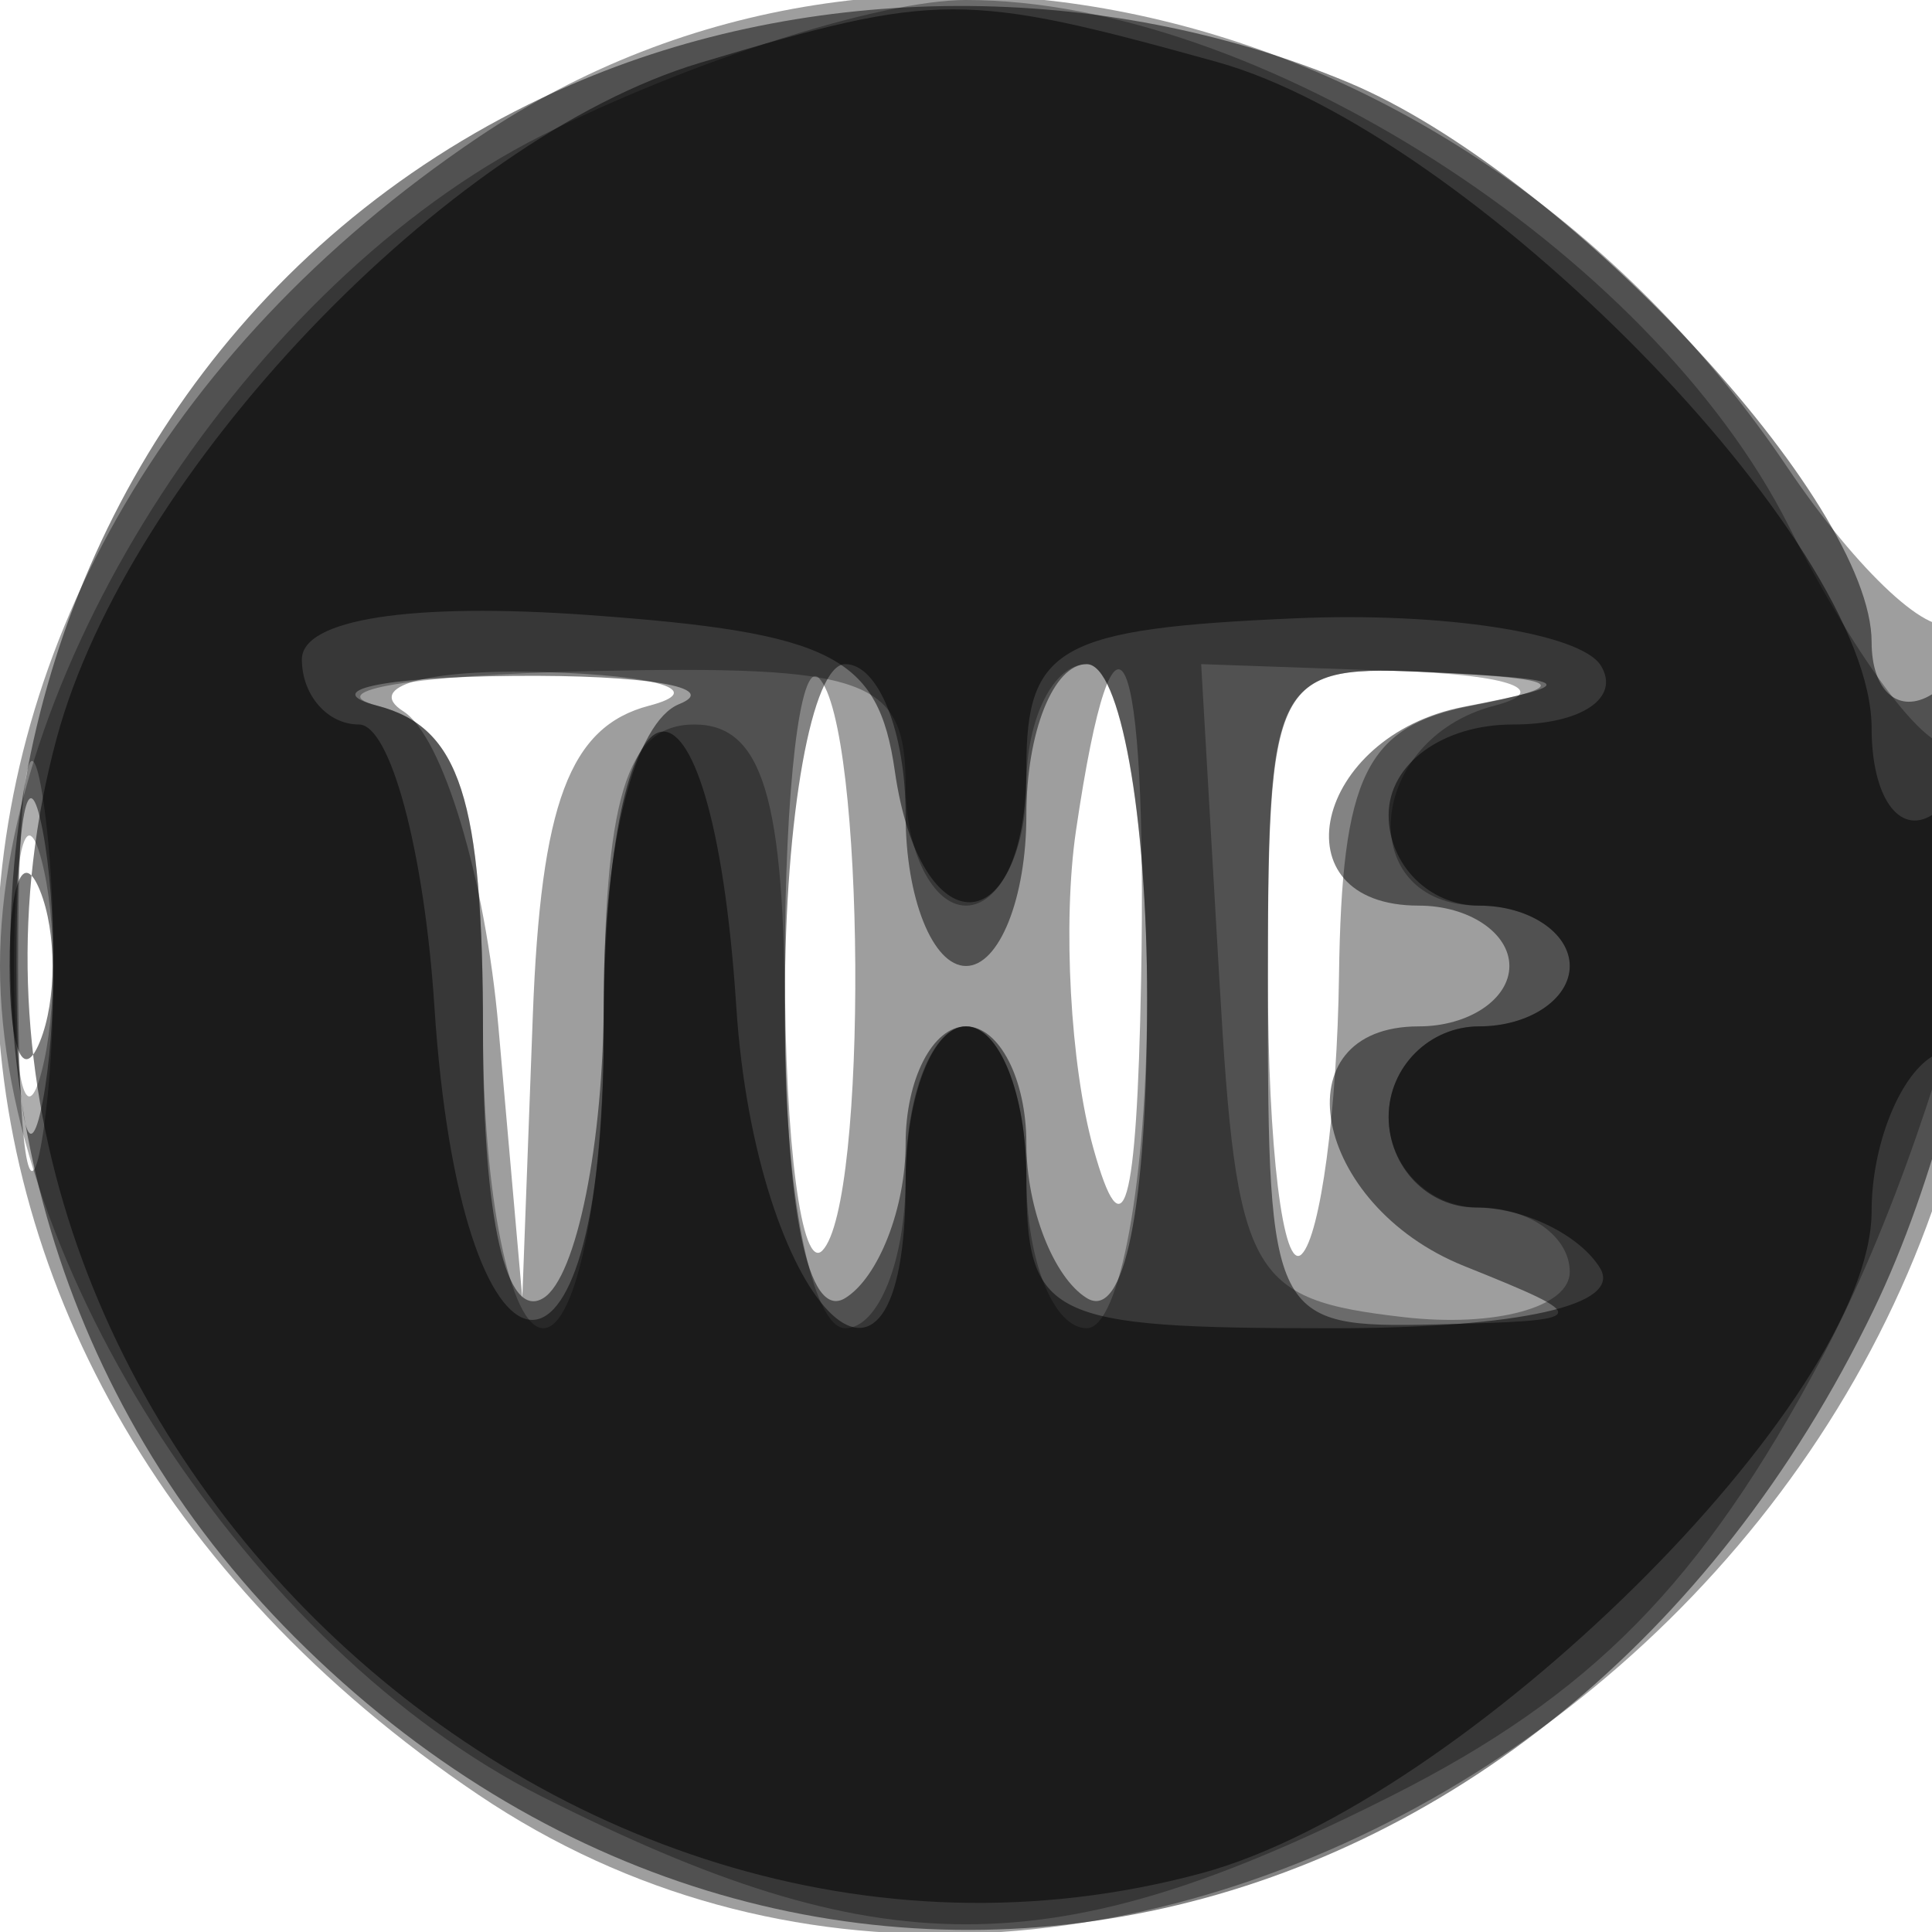 <svg xmlns="http://www.w3.org/2000/svg" width="32" height="32" version="1.1" fill="#000000"><path fill-opacity=".38" d="M 7.922 2.274 C -2.718 9.444, -2.718 22.556, 7.922 29.726 C 17.962 36.492, 32.880 27.473, 32.967 14.583 C 32.985 11.879, 32.718 9.949, 32.373 10.293 C 32.029 10.638, 30.781 9.486, 29.600 7.734 C 24.419 0.046, 14.816 -2.373, 7.922 2.274 M 0.300 16 C 0.300 19.025, 0.487 20.263, 0.716 18.750 C 0.945 17.238, 0.945 14.763, 0.716 13.250 C 0.487 11.738, 0.300 12.975, 0.300 16 M 6.681 11.782 C 7.331 12.195, 8.040 14.550, 8.256 17.016 L 8.651 21.500 8.825 16.823 C 8.957 13.303, 9.433 12.034, 10.750 11.689 C 11.713 11.438, 10.925 11.187, 9 11.131 C 7.075 11.076, 6.031 11.369, 6.681 11.782 M 13 16 C 13 18.933, 13.278 21.055, 13.619 20.715 C 14.382 19.951, 14.334 12.001, 13.561 11.228 C 13.253 10.919, 13 13.067, 13 16 M 17.821 13.763 C 17.598 15.283, 17.728 17.645, 18.108 19.013 C 18.609 20.811, 18.828 20.045, 18.900 16.250 C 19.008 10.567, 18.472 9.331, 17.821 13.763 M 21 16.167 C 21 19.008, 21.253 21.081, 21.561 20.772 C 21.870 20.463, 22.148 18.388, 22.178 16.160 C 22.224 12.845, 22.622 12.032, 24.367 11.690 C 26.054 11.360, 25.925 11.244, 23.750 11.136 C 21.087 11.004, 21 11.164, 21 16.167" stroke="none" fill="#000000" fill-rule="evenodd"/><path fill-opacity=".488" d="M 9.450 1.407 C -0.639 5.801, -3.022 19.213, 4.882 27.118 C 13.138 35.373, 25.681 32.772, 31.033 21.695 C 33.092 17.434, 33.758 10.414, 32 11.500 C 31.450 11.840, 31 11.451, 31 10.636 C 31 8.299, 25.916 2.863, 22.329 1.364 C 18.254 -0.338, 13.420 -0.322, 9.450 1.407 M 6.250 11.689 C 7.622 12.048, 8 13.225, 8 17.132 C 8 20.201, 8.384 21.880, 9 21.500 C 9.550 21.160, 10 18.921, 10 16.524 C 10 13.974, 10.518 11.957, 11.250 11.662 C 11.938 11.385, 10.700 11.175, 8.500 11.195 C 6.300 11.215, 5.287 11.438, 6.250 11.689 M 13 16.559 C 13 20.010, 13.379 21.884, 14 21.500 C 14.550 21.160, 15 20.009, 15 18.941 C 15 17.873, 15.450 17, 16 17 C 16.550 17, 17 17.873, 17 18.941 C 17 20.009, 17.450 21.160, 18 21.500 C 18.621 21.884, 19 20.010, 19 16.559 C 19 13.502, 18.550 11, 18 11 C 17.450 11, 17 12.125, 17 13.500 C 17 14.875, 16.550 16, 16 16 C 15.450 16, 15 14.875, 15 13.500 C 15 12.125, 14.550 11, 14 11 C 13.450 11, 13 13.502, 13 16.559 M 21 16.500 C 21 21.849, 21.076 21.998, 23.750 21.937 C 26.393 21.876, 26.413 21.838, 24.250 20.969 C 21.732 19.957, 21.174 17, 23.500 17 C 24.325 17, 25 16.550, 25 16 C 25 15.450, 24.325 15, 23.500 15 C 21.120 15, 21.760 12.185, 24.250 11.706 C 26.179 11.334, 26.108 11.253, 23.750 11.136 C 21.067 11.003, 21 11.134, 21 16.500 M 0.272 16 C 0.272 18.475, 0.467 19.488, 0.706 18.250 C 0.944 17.012, 0.944 14.988, 0.706 13.750 C 0.467 12.512, 0.272 13.525, 0.272 16" stroke="none" fill="#000000" fill-rule="evenodd"/><path fill-opacity=".321" d="M 8.962 2.250 C 4.159 4.672, 0 11.053, -0 16 C -0 20.947, 4.159 27.328, 8.962 29.750 C 14.573 32.580, 17.427 32.580, 23.038 29.750 C 26.364 28.073, 28.180 26.227, 30.169 22.500 C 32.485 18.161, 34.133 10.534, 32.375 12.292 C 32.031 12.635, 30.794 11.023, 29.625 8.708 C 27.330 4.163, 20.816 -0, 16 -0 C 14.583 -0, 11.416 1.012, 8.962 2.250 M 6.250 11.689 C 7.618 12.047, 8 13.222, 8 17.073 C 8 19.783, 8.450 22, 9 22 C 9.550 22, 10 19.750, 10 17 C 10 13.222, 10.367 12, 11.500 12 C 12.633 12, 13 13.222, 13 17 C 13 19.750, 13.450 22, 14 22 C 14.550 22, 15 20.875, 15 19.500 C 15 18.125, 15.450 17, 16 17 C 16.550 17, 17 18.125, 17 19.500 C 17 20.875, 17.450 22, 18 22 C 18.550 22, 19 19.525, 19 16.500 C 19 13.475, 18.550 11, 18 11 C 17.450 11, 17 11.900, 17 13 C 17 14.100, 16.550 15, 16 15 C 15.450 15, 15 14.100, 15 13 C 15 11.239, 14.372 11.014, 9.750 11.116 C 6.862 11.180, 5.287 11.438, 6.250 11.689 M 20.198 16.250 C 20.480 21.147, 20.685 21.521, 23.250 21.816 C 24.762 21.990, 26 21.653, 26 21.066 C 26 20.480, 25.325 20, 24.500 20 C 23.675 20, 23 19.325, 23 18.500 C 23 17.675, 23.675 17, 24.500 17 C 25.325 17, 26 16.550, 26 16 C 26 15.450, 25.325 15, 24.500 15 C 22.408 15, 22.616 12.247, 24.750 11.689 C 25.712 11.438, 25.014 11.180, 23.198 11.116 L 19.895 11 20.198 16.250 M 0.232 16 C 0.232 17.925, 0.438 18.712, 0.689 17.750 C 0.941 16.788, 0.941 15.213, 0.689 14.250 C 0.438 13.287, 0.232 14.075, 0.232 16" stroke="none" fill="#000000" fill-rule="evenodd"/><path fill-opacity=".509" d="M 11.594 1.041 C 7.391 2.299, 2.123 7.830, 0.938 12.230 C -1.992 23.113, 8.958 33.973, 19.892 31.029 C 24.257 29.854, 31 23.192, 31 20.056 C 31 18.990, 31.450 17.840, 32 17.500 C 32.550 17.160, 33 15.982, 33 14.882 C 33 13.782, 32.550 13.160, 32 13.500 C 31.450 13.840, 31 13.193, 31 12.062 C 31 8.955, 24.353 2.192, 20.152 1.025 C 15.963 -0.138, 15.534 -0.137, 11.594 1.041 M 5 10.922 C 5 11.515, 5.425 12, 5.945 12 C 6.465 12, 7.028 14.102, 7.195 16.672 C 7.630 23.344, 10 23.691, 10 17.083 C 10 10.704, 11.784 10.369, 12.195 16.672 C 12.518 21.619, 15 24.195, 15 19.583 C 15 18.163, 15.450 17, 16 17 C 16.550 17, 17 18.125, 17 19.500 C 17 21.837, 17.329 22, 22.059 22 C 25.177 22, 26.881 21.616, 26.500 21 C 26.160 20.450, 25.234 20, 24.441 20 C 23.648 20, 23 19.325, 23 18.500 C 23 17.675, 23.675 17, 24.500 17 C 25.325 17, 26 16.550, 26 16 C 26 15.450, 25.325 15, 24.500 15 C 23.675 15, 23 14.325, 23 13.500 C 23 12.652, 23.895 12, 25.059 12 C 26.191 12, 26.846 11.561, 26.515 11.024 C 26.183 10.487, 23.906 10.134, 21.456 10.241 C 17.539 10.411, 17 10.711, 17 12.717 C 17 15.659, 15.239 15.697, 14.820 12.764 C 14.548 10.868, 13.779 10.477, 9.750 10.187 C 6.810 9.975, 5 10.255, 5 10.922 M 0.158 16 C 0.158 17.375, 0.385 17.938, 0.662 17.250 C 0.940 16.563, 0.940 15.438, 0.662 14.750 C 0.385 14.063, 0.158 14.625, 0.158 16" stroke="none" fill="#000000" fill-rule="evenodd"/></svg>